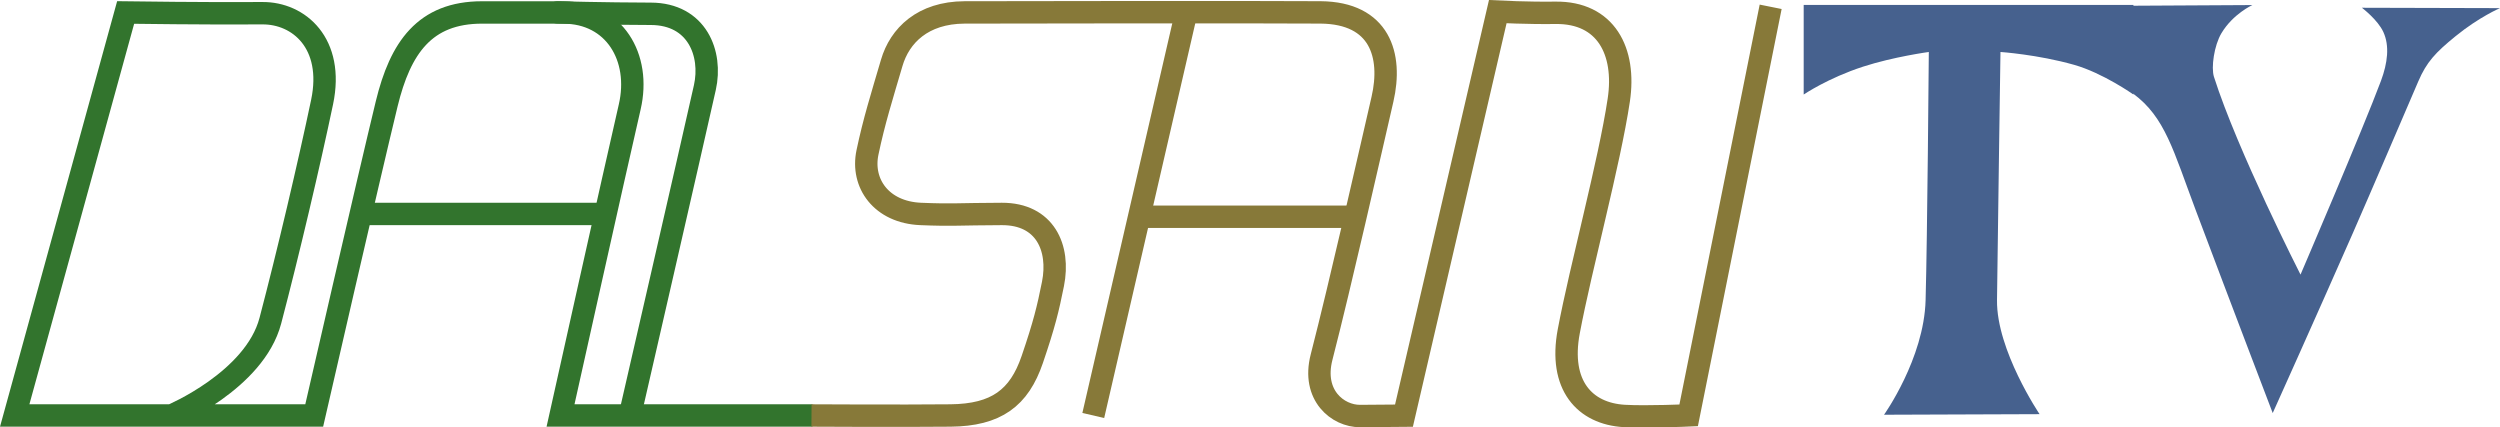 <svg version="1.1" xmlns="http://www.w3.org/2000/svg" xmlns:xlink="http://www.w3.org/1999/xlink" width="223.287" height="38.157" viewBox="0,0,223.287,38.157"><g transform="translate(-127.7,-161.182)"><g stroke-miterlimit="10"><path d="M143.012,198.291c0,0 7.422,-3.105 8.834,-8.464c1.569,-5.96 3.468,-14.021 4.623,-19.535c1.095,-5.228 -2.069,-7.96 -5.344,-7.93c-4.545,0.042 -12.204,-0.064 -12.204,-0.064l-9.908,35.993h26.75c0,0 4.867,-21.225 6.474,-27.835c1.214,-4.994 3.387,-8.165 8.526,-8.162c1.637,0.001 4.524,0.003 7.25,0.004c4.548,0.003 6.956,3.998 5.931,8.429c-1.264,5.465 -6.181,27.563 -6.181,27.563h22.5" fill="none" stroke="#32742d" stroke-width="2" stroke-linecap="butt"/><path d="M160.463,180.291h20.9" fill="none" stroke="#32742d" stroke-width="2" stroke-linecap="butt"/><path d="M177.512,162.291c0,0 4.18,0.115 8.315,0.124c4.135,0.009 5.505,3.556 4.829,6.582c-1.172,5.248 -6.644,29.044 -6.644,29.044" fill="none" stroke="#32742d" stroke-width="2" stroke-linecap="round"/><path d="M200.179,198.291c0,0 7.929,0.046 12.417,0c4.088,-0.042 6.127,-1.564 7.3,-5c1.075,-3.149 1.406,-4.531 1.85,-6.75c0.643,-3.219 -0.707,-6.263 -4.567,-6.25c-3.86,0.013 -4.423,0.119 -7.25,0c-3.504,-0.148 -5.333,-2.728 -4.75,-5.5c0.586,-2.79 1.272,-4.952 2.167,-8c0.712,-2.426 2.762,-4.482 6.5,-4.5c0.987,-0.005 26.489,-0.048 31.796,-0.002c5.307,0.045 6.438,3.834 5.532,7.759c-1.136,4.924 -3.725,16.374 -5.439,23.036c-0.878,3.413 1.457,5.264 3.437,5.255c1.506,-0.007 3.923,-0.031 3.923,-0.031l8.378,-36.085c0,0 2.705,0.138 5.141,0.103c4.524,-0.064 6.319,3.444 5.668,7.788c-0.848,5.655 -3.379,14.88 -4.468,20.661c-0.906,4.815 1.42,7.353 4.959,7.559c2.013,0.117 5.748,-0.054 5.748,-0.054l7.325,-36.49" fill="none" stroke="#877939" stroke-width="2" stroke-linecap="butt"/><path d="M233.596,162.541l-8.25,35.75" fill="none" stroke="#877939" stroke-width="2" stroke-linecap="butt"/><path d="M229.262,180.541h19.65" fill="none" stroke="#877939" stroke-width="2" stroke-linecap="butt"/><path d="M288.796,169.624v-8h29.45v8c0,0 -2.719,-1.921 -5.298,-2.652c-3.244,-0.92 -6.577,-1.148 -6.577,-1.148c0,0 -0.237,16.173 -0.309,22.17c-0.053,4.471 3.802,10.178 3.802,10.178l-13.893,0.052c0,0 3.568,-4.999 3.713,-10.227c0.156,-5.592 0.287,-22.173 0.287,-22.173c0,0 -3.157,0.429 -5.866,1.309c-3.144,1.021 -5.309,2.491 -5.309,2.491z" fill="#46618e" stroke="none" stroke-width="0" stroke-linecap="butt"/><path d="M330.687,198.074c0,0 -3.711,-9.702 -6.886,-18.146c-1.981,-5.269 -2.719,-8.286 -5.59,-10.389c-3.295,-2.414 -2.524,-7.831 -2.524,-7.831l13.186,-0.074c0,0 -1.728,0.777 -2.769,2.519c-0.65,1.088 -0.93,3.06 -0.666,3.89c2.1,6.601 7.732,17.665 7.732,17.665c0,0 5.619,-13.097 7.188,-17.312c0.591,-1.588 0.78,-3.124 0.206,-4.366c-0.502,-1.087 -1.911,-2.155 -1.911,-2.155l12.333,0.033c0,0 -1.837,0.775 -3.963,2.503c-1.81,1.472 -2.595,2.315 -3.335,4.04c-0.74,1.724 -4.353,10.158 -5.866,13.6c-3.226,7.34 -7.136,16.024 -7.136,16.024z" fill="#46618e" stroke="none" stroke-width="0" stroke-linecap="butt"/></g></g></svg><!--rotationCenter:112.29997917734103:18.81818060289274-->